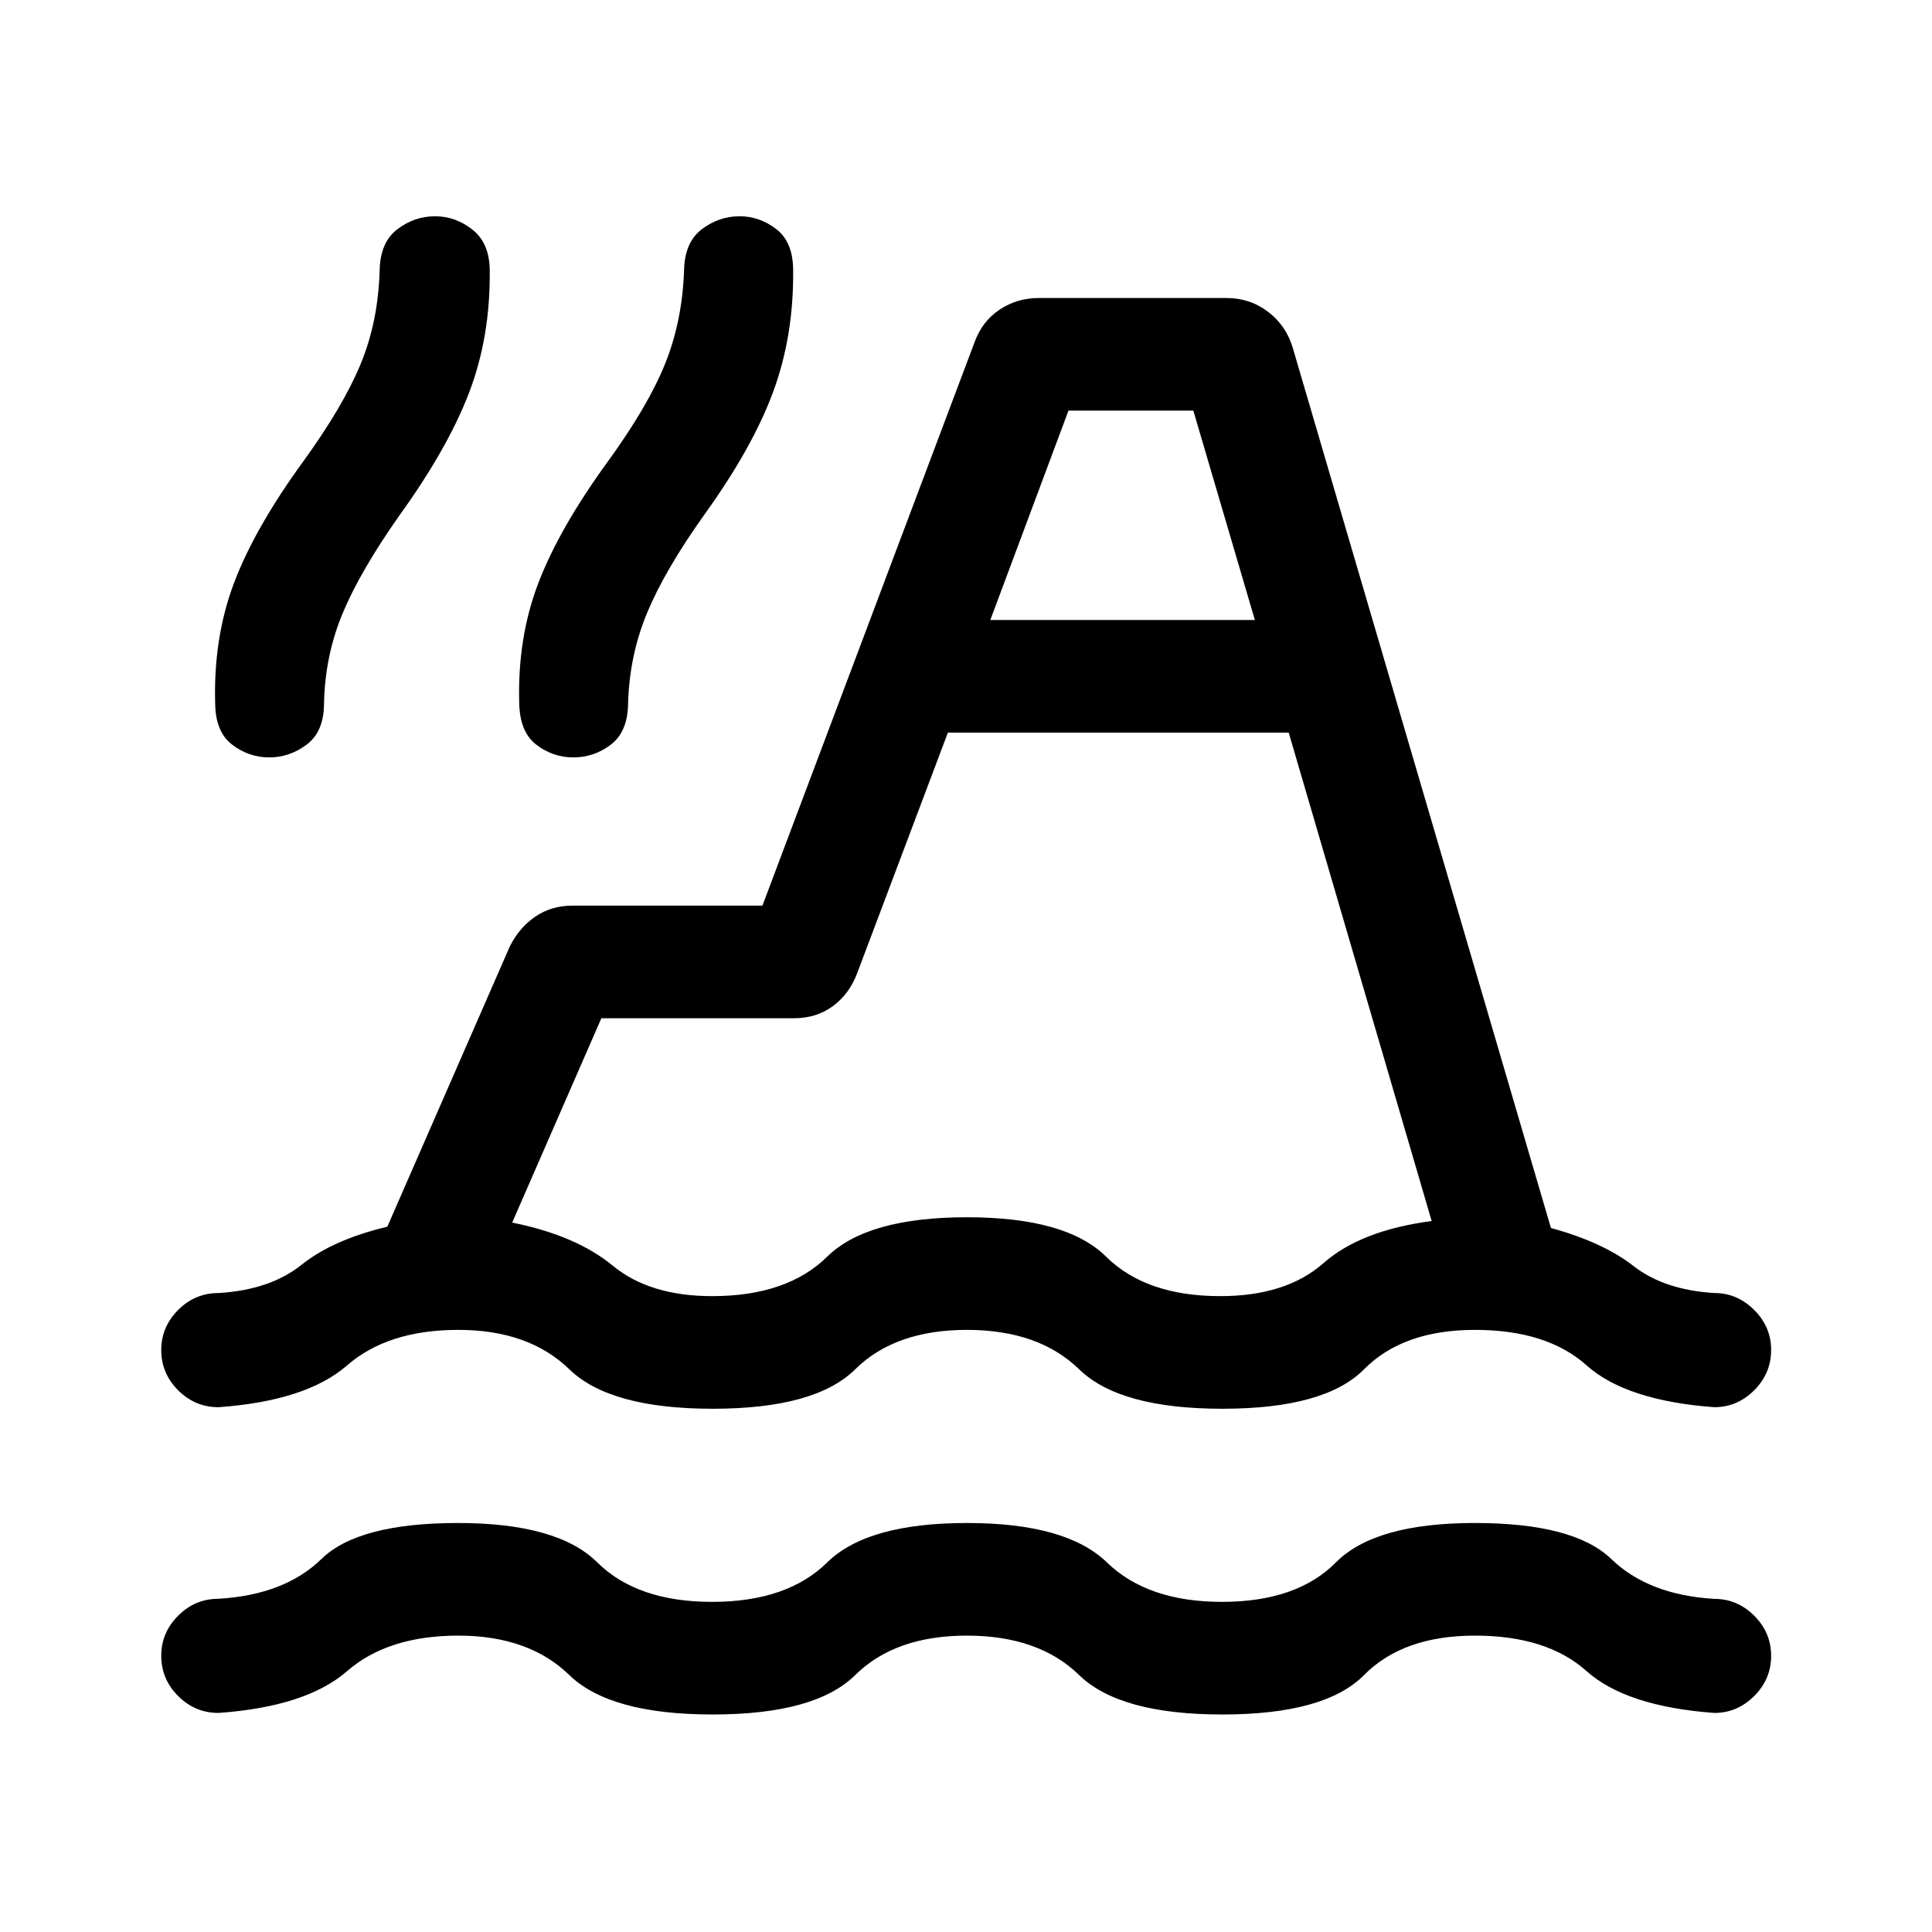 <svg xmlns="http://www.w3.org/2000/svg" height="24" viewBox="0 -960 960 960" width="24"><path d="M108.58-108.85q-11.66 0-20.06-8.4-8.4-8.4-8.4-19.96t8.4-19.96q8.4-8.41 20.06-8.41 32.84-1.92 51.17-19.79 18.33-17.86 67.82-17.86 49.49 0 69.25 19.6 19.76 19.59 57.03 19.59 37.27 0 57.17-19.59 19.91-19.6 69.48-19.6 49.35 0 69.53 19.6 20.19 19.59 57.15 19.59 37.2 0 56.61-19.59 19.4-19.6 68.98-19.6 49.34 0 67.86 17.89 18.51 17.89 51.23 19.81 11.41 0 19.81 8.38 8.4 8.38 8.4 19.94t-8.41 19.96q-8.42 8.4-19.85 8.4-43.81-3.23-63.5-20.82-19.7-17.6-55.43-17.6-35.73 0-55.1 19.6-19.38 19.59-70.41 19.59-51.02 0-71.15-19.59-20.12-19.6-55.79-19.6-35.66 0-55.48 19.6-19.82 19.59-70.84 19.59-51.03 0-71.21-19.59-20.17-19.6-55.17-19.6t-55.27 17.65q-20.27 17.66-63.88 20.77Zm0-151.92q-11.66 0-20.06-8.4-8.4-8.41-8.4-19.97 0-11.55 8.4-19.96 8.4-8.4 20.06-8.4 25.64-1.54 41.24-14.02 15.6-12.48 42.64-18.94l60.81-139.15q4.62-9.35 12.64-14.87 8.03-5.52 18.59-5.52h94.35l105.36-279.85q3.75-10.42 12.41-16.24 8.65-5.83 19.65-5.83h93.15q11.66 0 20.64 6.83 8.98 6.82 12.29 17.86l128.3 437.42q25.85 7.04 41.06 18.91 15.21 11.86 40.1 13.4 11.43 0 19.85 8.42 8.41 8.42 8.41 19.85 0 11.65-8.41 20.06-8.42 8.4-19.85 8.4Q808-264 788.31-281.6q-19.7-17.59-55.43-17.59-35.73 0-55.1 19.59Q658.4-260 607.37-260q-51.02 0-71.15-19.6-20.12-19.59-55.79-19.59-35.66 0-55.48 19.59-19.82 19.6-70.84 19.6-51.03 0-71.21-19.6-20.17-19.59-55.17-19.59t-55.27 17.65q-20.27 17.65-63.88 20.77ZM471-595.96l-45 119.34q-3.92 10.54-12.15 16.56t-19.27 6.02h-95.77L254.5-352.5q31.71 6.35 50.02 21.44 18.31 15.1 49.33 15.1 37.27 0 57.17-19.6 19.91-19.59 69.48-19.59 49.35 0 69.13 19.59 19.79 19.6 56.72 19.6 32.65 0 51.25-16.37 18.59-16.36 53.79-20.94l-71.04-242.69H471Zm-337.21 12.31q-10.14 0-18.43-6.33-8.3-6.33-8.44-20.52-.92-32.54 9.35-59.79t34.5-60.55q19.89-27.47 28.54-48.54 8.65-21.08 9.35-46.5.3-13.77 8.79-20.21 8.48-6.45 18.73-6.45 10.24 0 18.7 6.75 8.47 6.75 8.47 20.52.3 32.73-10.27 60.39-10.58 27.65-34.5 60.84-19.58 27.77-28.39 48.96-8.81 21.2-9.19 45.2-.19 13.54-8.63 19.88-8.45 6.35-18.58 6.35Zm151.14 0q-10.2 0-18.41-6.29T258-610.5q-.92-32.54 9.5-59.79t34.65-60.55q19.89-27.41 28.39-48.54t9.38-46.5q.31-13.77 8.8-20.21 8.49-6.45 18.74-6.45 10.04 0 18.35 6.45 8.3 6.44 8.3 20.51.31 32.54-9.96 60.35-10.27 27.81-34.19 61-19.58 27.46-28.44 48.81-8.87 21.34-9.44 45.54-.31 13.65-8.63 19.94-8.32 6.29-18.52 6.29Zm207.15-68.27h131.46l-30.58-104.04h-62.04l-38.84 104.04Zm63.34 195.96Z"/></svg>